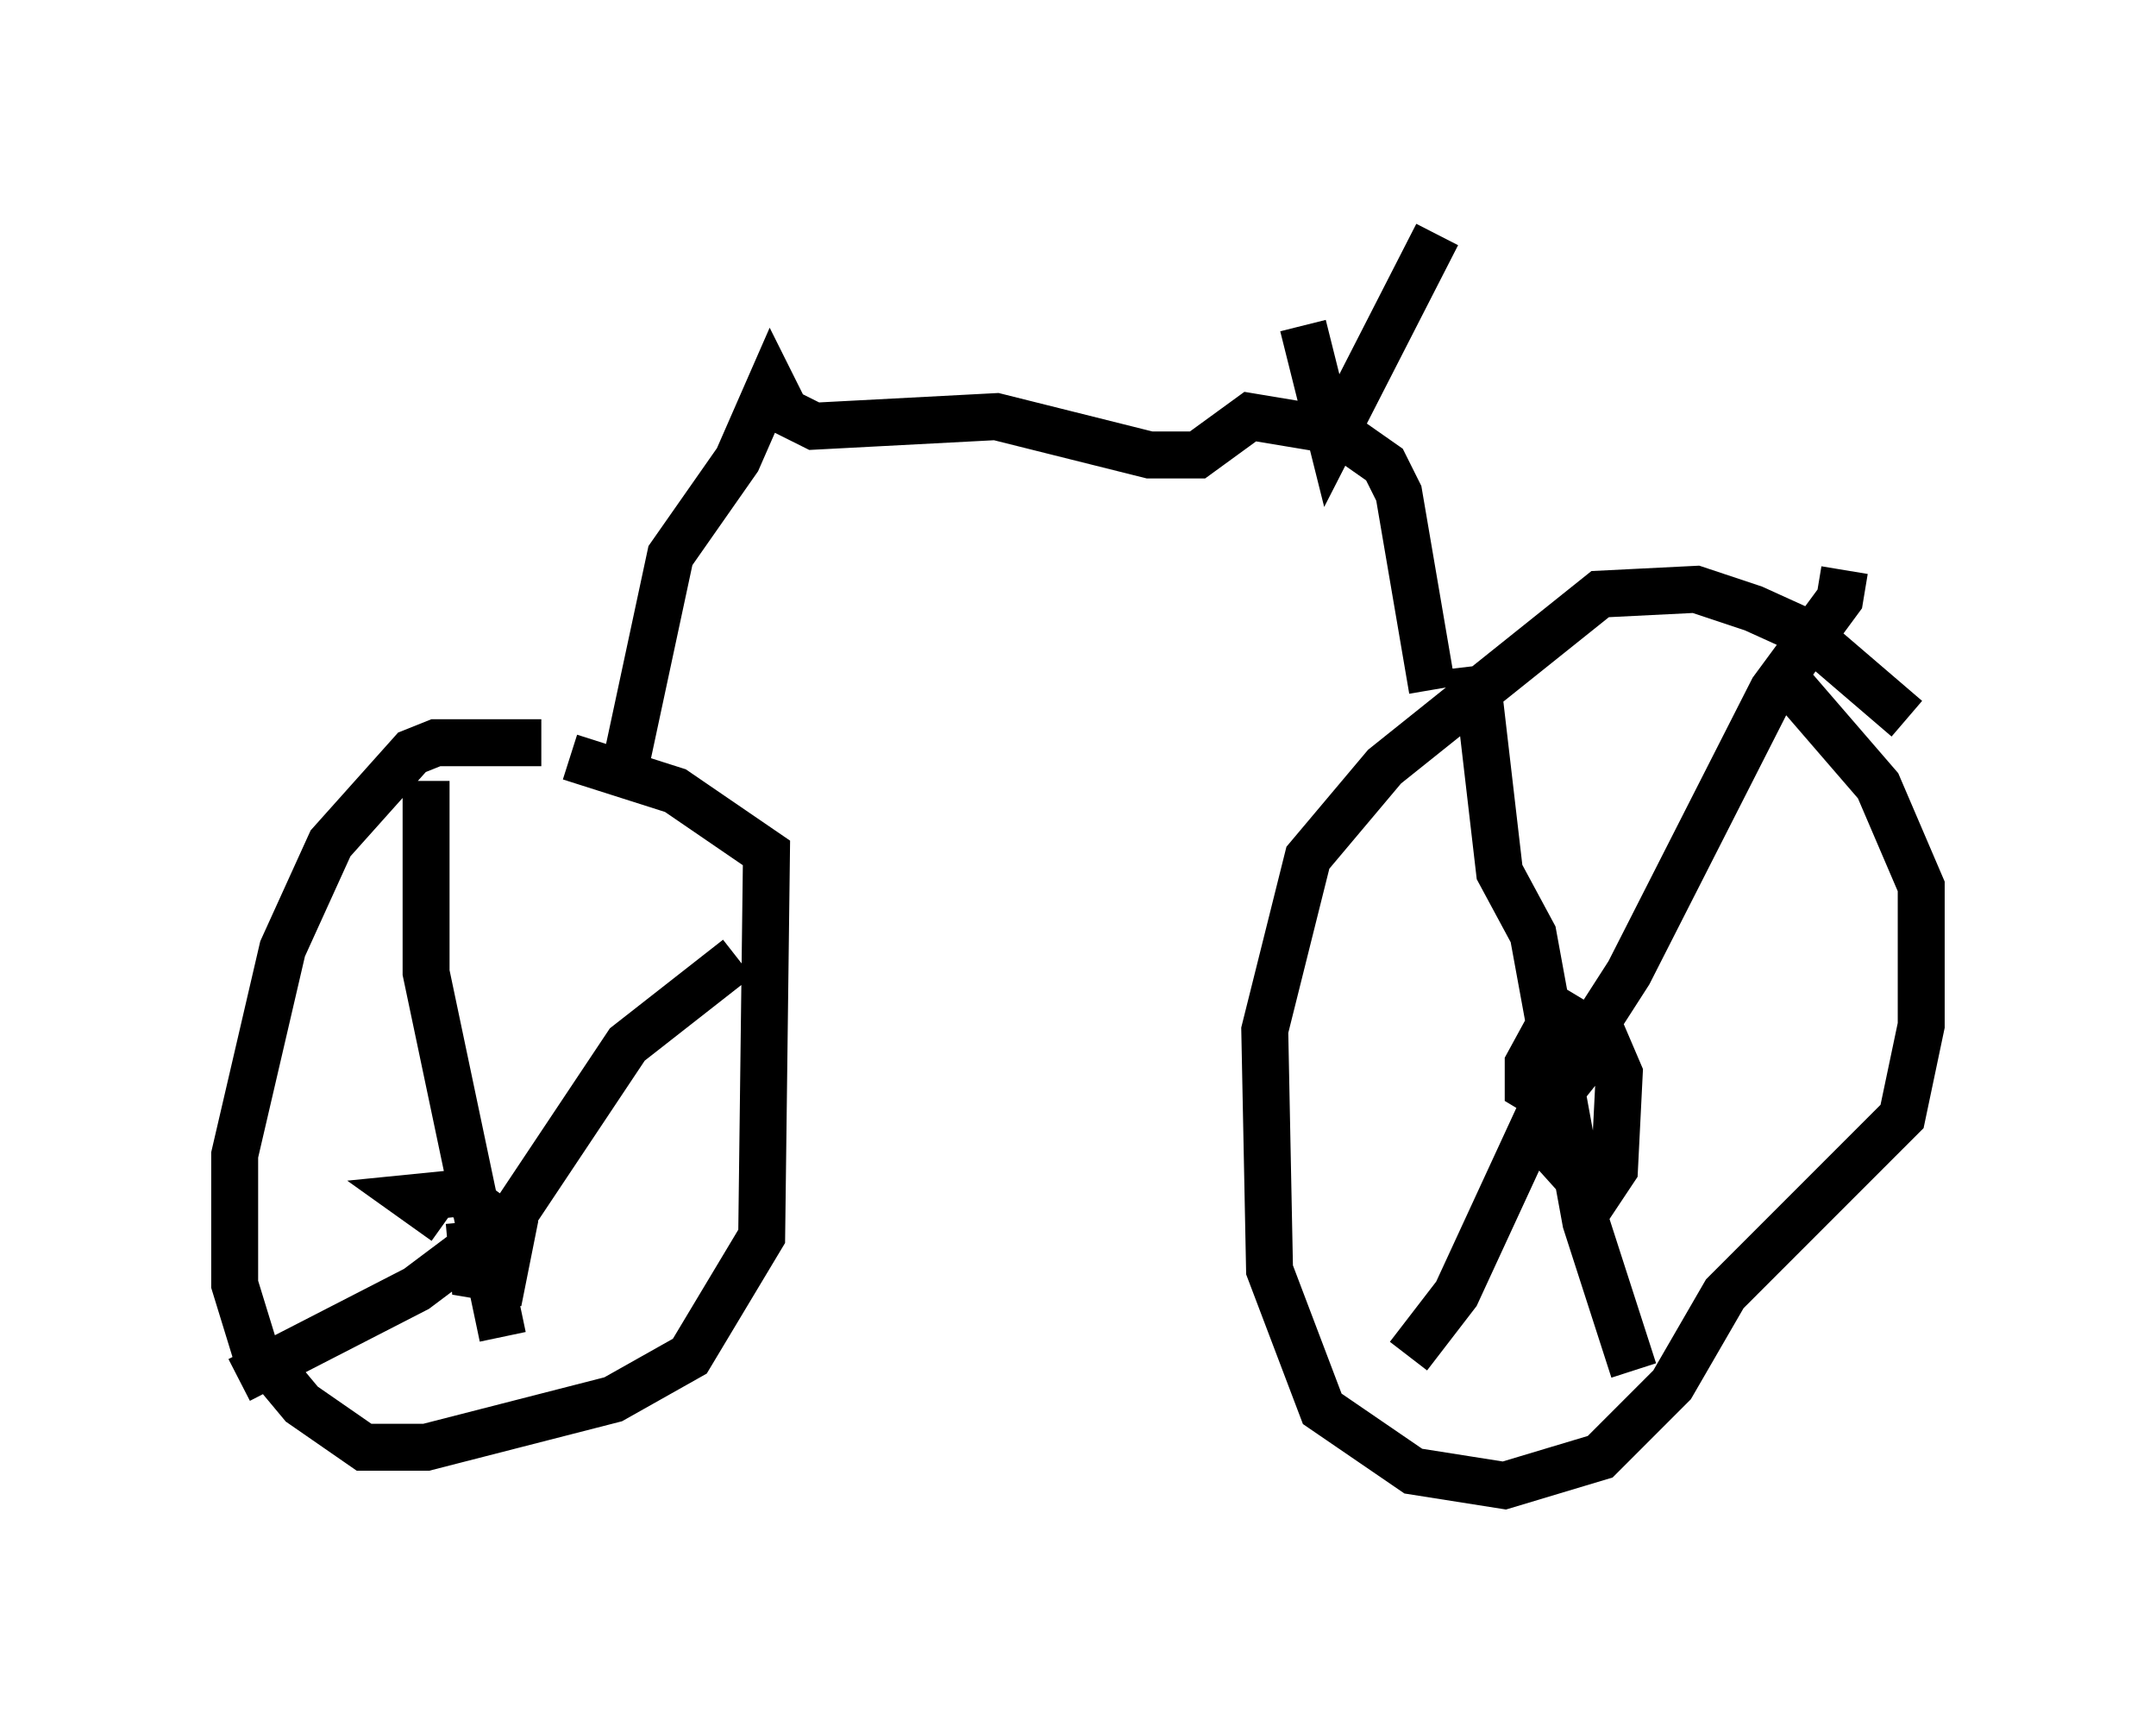 <?xml version="1.0" encoding="utf-8" ?>
<svg baseProfile="full" height="36.644" version="1.1" width="45.934" xmlns="http://www.w3.org/2000/svg" xmlns:ev="http://www.w3.org/2001/xml-events" xmlns:xlink="http://www.w3.org/1999/xlink"><defs /><rect fill="white" height="36.644" width="45.934" x="0" y="0" /><path d="M13.881, 17.658 m-2.348, -1.838 l-2.246, 0.0 -0.51, 0.204 l-1.735, 1.94 -1.021, 2.246 l-1.021, 4.39 0.0, 2.756 l0.408, 1.327 1.021, 1.225 l1.327, 0.919 1.327, 0.0 l3.981, -1.021 1.633, -0.919 l1.531, -2.552 0.102, -8.167 l-1.94, -1.327 -2.246, -0.715 m28.482, -0.817 l-2.144, -1.838 -1.123, -0.51 l-1.225, -0.408 -2.042, 0.102 l-4.594, 3.675 -1.633, 1.94 l-0.919, 3.675 0.102, 5.104 l1.123, 2.96 1.94, 1.327 l1.94, 0.306 2.042, -0.613 l1.531, -1.531 1.123, -1.94 l3.777, -3.777 0.408, -1.94 l0.0, -2.96 -0.919, -2.144 l-1.94, -2.246 m-6.635, -0.306 l0.51, 4.39 0.715, 1.327 l1.123, 6.125 1.021, 3.165 m4.492, -17.048 l-0.102, 0.613 -1.429, 1.94 l-3.063, 6.023 -1.838, 2.858 l-1.838, 3.981 -1.021, 1.327 m2.756, -5.615 l0.204, -0.715 0.102, 1.94 l0.919, 1.021 0.408, -0.613 l0.102, -2.042 -0.306, -0.715 l-1.021, -0.613 -0.613, 1.123 l0.0, 0.51 0.51, 0.306 l0.408, -0.51 -0.613, 0.0 l0.102, 0.919 m-23.888, -7.248 l0.0, 4.083 1.633, 7.758 m5.002, -8.065 l-2.348, 1.838 -2.45, 3.675 l-2.042, 1.531 -3.777, 1.94 m4.9, -3.369 l0.102, 1.123 0.613, 0.102 l0.204, -1.021 -1.123, -0.817 l-1.021, 0.102 0.715, 0.51 m3.879, -9.902 l0.919, -4.288 1.429, -2.042 l0.715, -1.633 0.306, 0.613 l0.613, 0.306 3.879, -0.204 l3.267, 0.817 1.021, 0.0 l1.123, -0.817 1.838, 0.306 l1.021, 0.715 0.306, 0.613 l0.715, 4.185 m-2.756, -7.758 l0.613, 2.45 2.246, -4.39 " fill="none" stroke="black" stroke-width="1" /></svg>